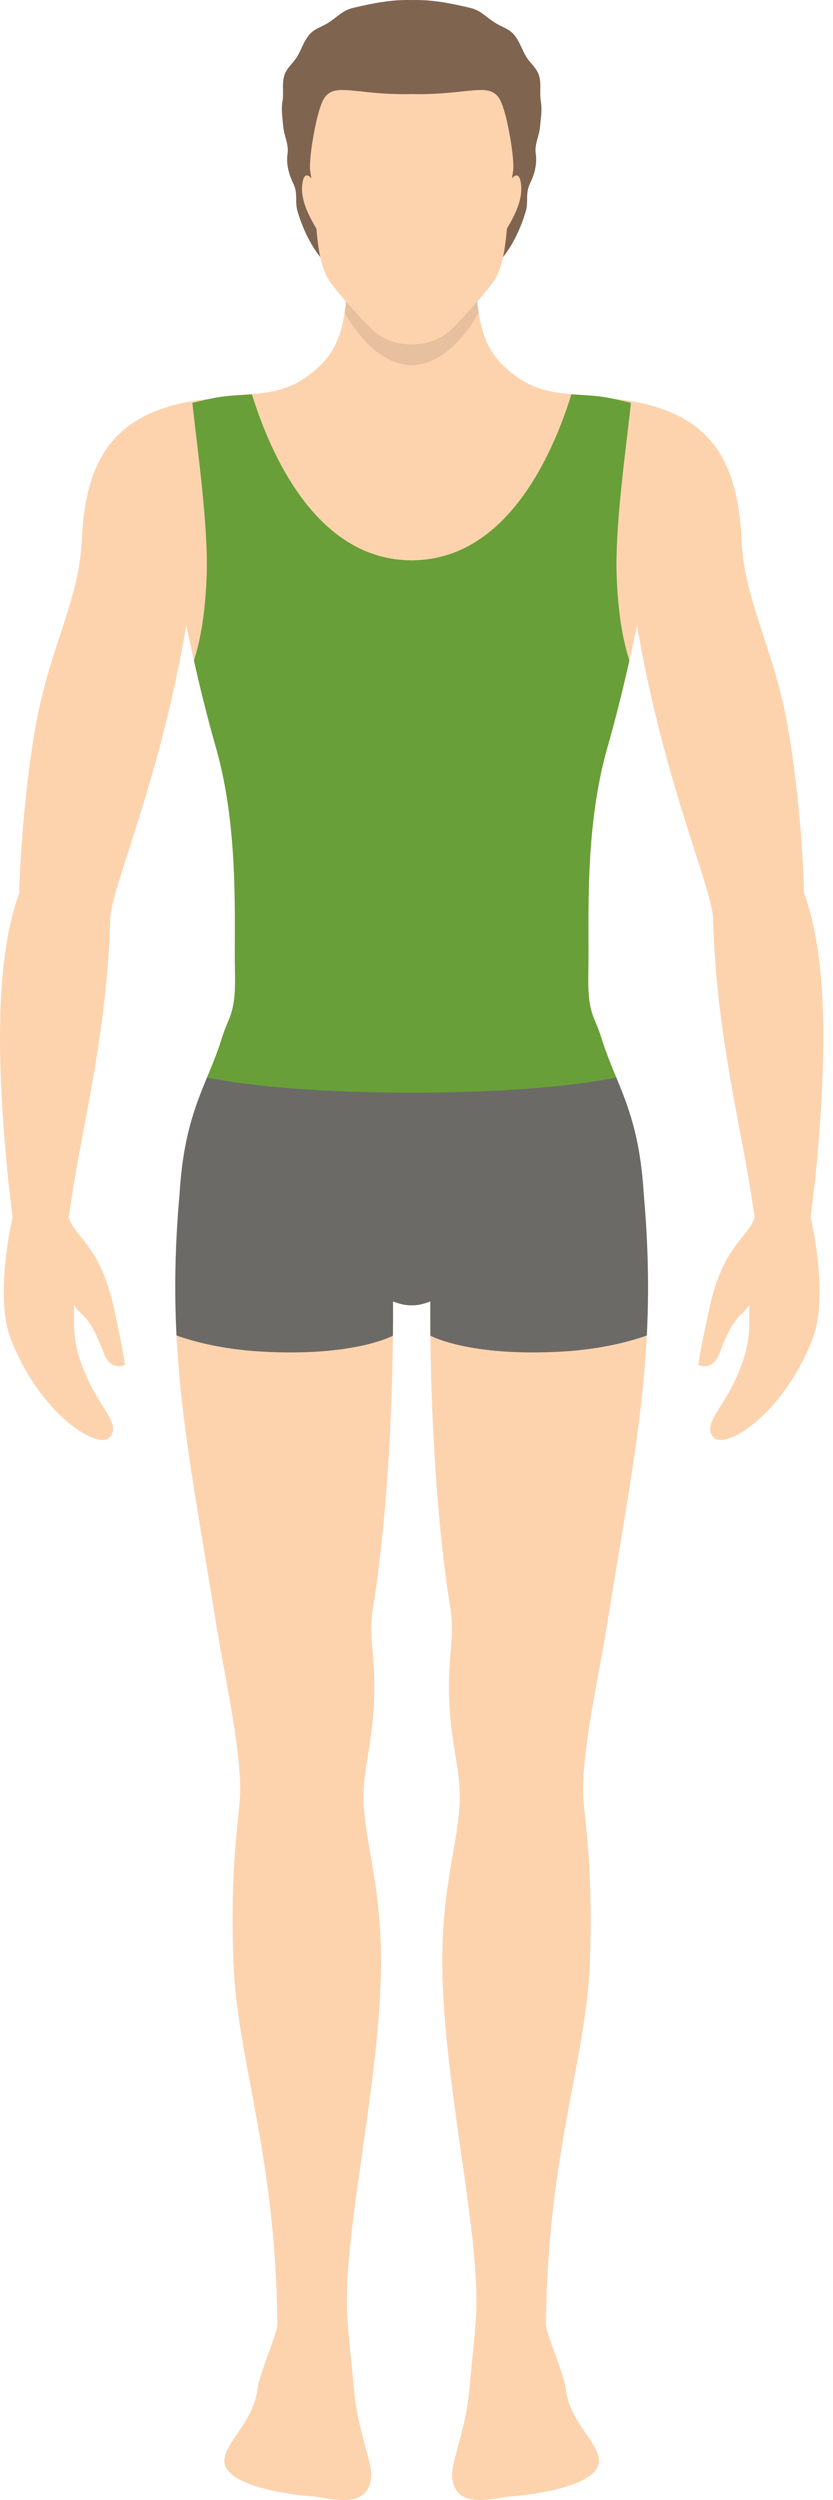 <?xml version="1.0" standalone="no"?>
<!-- Generator: Adobe Fireworks 10, Export SVG Extension by Aaron Beall (http://fireworks.abeall.com) . Version: 0.6.1  -->
<!DOCTYPE svg PUBLIC "-//W3C//DTD SVG 1.1//EN" "http://www.w3.org/Graphics/SVG/1.1/DTD/svg11.dtd">
<svg id="Untitled-Str%E1nka%201" viewBox="0 0 50 150" style="background-color:#ffffff00" version="1.1"
	xmlns="http://www.w3.org/2000/svg" xmlns:xlink="http://www.w3.org/1999/xlink" xml:space="preserve"
	x="0px" y="0px" width="50px" height="150px"
>
	<g id="Vrstva%201">
		<g id="1">
			<g id="%u0143%EB%EE%E9%203">
				<g>
					<path d="M 39.012 33.967 C 42.795 25.818 42.023 25.921 42.023 25.921 C 40.764 25.031 39.955 24.617 36.792 23.923 C 34.38 23.394 32.36 24.148 30.061 21.787 C 28.811 20.503 28.627 18.613 28.536 16.429 C 28.459 14.589 26.101 14.908 25.04 14.806 L 25.04 14.782 L 24.724 14.781 L 24.709 14.781 L 24.694 14.781 L 24.378 14.782 L 24.378 14.806 C 23.317 14.908 20.959 14.589 20.882 16.429 C 20.791 18.613 20.608 20.503 19.358 21.787 C 17.058 24.148 15.038 23.394 12.627 23.923 C 9.464 24.617 8.655 25.031 7.395 25.921 C 7.395 25.921 6.623 25.818 10.406 33.967 C 10.62 34.429 11.468 39.644 12.958 44.843 C 14.386 49.827 14.035 55.372 14.104 58.319 C 14.164 60.858 13.752 60.891 13.32 62.278 C 12.426 65.15 11.075 66.708 10.779 71.63 C 10.717 72.659 13.545 69.834 16.801 71.212 C 19.125 72.196 21.251 77.919 24.378 78.301 L 24.378 78.302 C 24.381 78.302 24.384 78.302 24.387 78.302 C 24.494 78.314 24.601 78.322 24.709 78.322 C 24.818 78.322 24.925 78.314 25.031 78.302 C 25.034 78.302 25.037 78.302 25.04 78.302 L 25.04 78.301 C 28.168 77.919 30.293 72.196 32.617 71.212 C 35.873 69.834 38.702 72.659 38.639 71.63 C 38.343 66.708 36.992 65.15 36.099 62.278 C 35.667 60.891 35.255 60.858 35.314 58.319 C 35.383 55.372 35.032 49.827 36.461 44.843 C 37.95 39.644 38.798 34.429 39.012 33.967 Z" fill="#fdd3ae"/>
					<g id="legs">
						<path d="M 38.639 71.63 C 38.644 71.606 38.159 67.442 37.088 64.886 C 36.526 64.336 35.637 61.588 31.826 62.462 C 26.585 63.664 26.544 68.443 26.16 71.246 C 25.969 72.633 25.847 75.096 25.829 78.087 C 25.797 83.579 26.121 90.856 27.042 96.565 C 27.246 97.831 27.018 99.09 26.968 100.269 C 26.802 104.292 27.738 105.984 27.581 108.349 C 27.39 111.227 26.352 113.754 26.58 119.205 C 26.875 126.218 28.843 134.306 28.571 139.004 C 28.508 140.104 28.363 141.285 28.157 143.511 C 27.957 145.672 27.115 147.712 27.137 148.484 C 27.196 150.701 29.683 149.853 30.666 149.785 C 31.86 149.701 36.275 149.17 35.934 147.456 C 35.712 146.338 34.21 145.259 33.962 143.355 C 33.825 142.297 32.764 140.029 32.77 139.454 C 32.875 129.084 35.206 123.636 35.413 117.632 C 35.561 113.326 35.321 110.847 35.044 108.251 C 34.765 105.653 35.931 100.671 36.461 97.35 C 38.117 86.973 39.488 81.166 38.639 71.63 Z" fill="#fdd3ae"/>
						<path d="M 23.589 78.087 C 23.572 75.096 23.449 72.633 23.259 71.246 C 22.874 68.443 22.833 63.664 17.592 62.462 C 13.781 61.588 12.892 64.336 12.33 64.886 C 11.259 67.442 10.774 71.606 10.779 71.63 C 9.931 81.166 11.301 86.973 12.958 97.35 C 13.488 100.671 14.653 105.653 14.374 108.251 C 14.097 110.847 13.857 113.326 14.006 117.632 C 14.213 123.636 16.544 129.084 16.648 139.454 C 16.654 140.029 15.594 142.297 15.456 143.355 C 15.209 145.259 13.707 146.338 13.484 147.456 C 13.143 149.17 17.558 149.701 18.752 149.785 C 19.736 149.853 22.222 150.701 22.282 148.484 C 22.304 147.712 21.461 145.672 21.261 143.511 C 21.055 141.285 20.91 140.104 20.847 139.004 C 20.575 134.306 22.543 126.218 22.838 119.205 C 23.067 113.754 22.028 111.227 21.837 108.349 C 21.68 105.984 22.617 104.292 22.45 100.269 C 22.401 99.09 22.172 97.831 22.377 96.565 C 23.297 90.856 23.621 83.579 23.589 78.087 Z" fill="#fdd3ae"/>
					</g>
					<g id="left%20hand">
						<path d="M 45.774 60.134 C 45.217 60.24 42.822 59.094 42.805 55.202 C 42.797 53.258 39.605 46.551 38.03 36.25 C 37.766 34.522 36.072 32.177 35.964 31.612 C 35.219 27.726 36.73 24.73 36.792 23.923 C 42.652 24.511 44.295 27.574 44.516 32.479 C 44.659 35.675 46.132 38.392 46.998 42.188 C 47.776 45.593 48.315 51.476 48.288 55.252 C 48.281 56.213 48.295 59.651 45.774 60.134 Z" fill="#fdd3ae"/>
						<path d="M 48.659 73.044 C 48.67 71.749 47.717 71.02 46.929 71.019 C 46.108 71.017 46.057 71.848 45.3 73.044 C 44.803 74.416 43.347 74.73 42.52 78.771 C 42.297 79.856 42.049 80.906 41.921 81.864 C 41.907 81.957 42.793 82.254 43.173 81.231 C 44.094 78.763 44.431 79.139 44.986 78.292 C 44.885 79.398 45.278 80.474 44.01 83.047 C 43.209 84.673 42.15 85.562 42.86 86.265 C 43.571 86.966 46.998 84.916 48.788 80.292 C 49.528 78.38 49.111 74.972 48.659 73.044 Z" fill="#fdd3ae"/>
						<path d="M 45.3 73.044 C 45.584 74.572 46.185 74.254 46.858 74.272 C 47.531 74.291 48.524 74.196 48.659 73.044 C 48.743 72.323 48.9 71.135 48.985 70.248 C 49.966 59.912 49.196 55.025 47.529 51.895 C 47.006 50.913 46.205 49.926 44.791 50.462 C 42.71 51.249 42.777 54.068 42.805 55.202 C 42.966 61.546 44.35 67.117 45.015 71.219 C 45.122 71.878 45.3 73.044 45.3 73.044 Z" fill="#fdd3ae"/>
					</g>
					<g id="right%20hand">
						<path d="M 3.644 60.134 C 4.201 60.24 6.596 59.094 6.613 55.202 C 6.621 53.258 9.813 46.551 11.388 36.25 C 11.652 34.522 13.346 32.177 13.454 31.612 C 14.199 27.726 12.689 24.73 12.627 23.923 C 6.767 24.511 5.123 27.574 4.903 32.479 C 4.759 35.675 3.286 38.392 2.42 42.188 C 1.643 45.593 1.103 51.476 1.13 55.252 C 1.137 56.213 1.124 59.651 3.644 60.134 Z" fill="#fdd3ae"/>
						<path d="M 0.759 73.044 C 0.749 71.749 1.701 71.02 2.489 71.019 C 3.311 71.017 3.361 71.848 4.118 73.044 C 4.615 74.416 6.071 74.73 6.899 78.771 C 7.121 79.856 7.369 80.906 7.497 81.864 C 7.511 81.957 6.625 82.254 6.245 81.231 C 5.324 78.763 4.987 79.139 4.432 78.292 C 4.533 79.398 4.14 80.474 5.408 83.047 C 6.21 84.673 7.268 85.562 6.558 86.265 C 5.848 86.966 2.42 84.916 0.63 80.292 C -0.11 78.38 0.307 74.972 0.759 73.044 Z" fill="#fdd3ae"/>
						<path d="M 4.118 73.044 C 3.834 74.572 3.233 74.254 2.56 74.272 C 1.888 74.291 0.895 74.196 0.759 73.044 C 0.675 72.323 0.518 71.135 0.434 70.248 C -0.548 59.912 0.222 55.025 1.889 51.895 C 2.412 50.913 3.213 49.926 4.627 50.462 C 6.708 51.249 6.642 54.068 6.613 55.202 C 6.452 61.546 5.068 67.117 4.403 71.219 C 4.296 71.878 4.118 73.044 4.118 73.044 Z" fill="#fdd3ae"/>
					</g>
				</g>
				<g>
					<path d="M 32.462 6.074 C 32.369 5.521 32.517 5.03 32.341 4.491 C 32.208 4.083 31.802 3.762 31.592 3.413 C 31.329 2.977 31.244 2.622 30.948 2.202 C 30.622 1.739 30.201 1.663 29.758 1.393 C 29.142 1.016 28.888 0.627 28.201 0.467 C 27.023 0.192 25.949 -0.029 24.709 0.003 C 23.469 -0.029 22.395 0.192 21.217 0.467 C 20.53 0.627 20.276 1.016 19.66 1.393 C 19.218 1.663 18.796 1.739 18.47 2.202 C 18.174 2.622 18.09 2.977 17.827 3.413 C 17.616 3.762 17.21 4.083 17.077 4.491 C 16.901 5.03 17.049 5.521 16.956 6.074 C 16.867 6.595 16.959 7.112 17.009 7.654 C 17.059 8.189 17.343 8.648 17.258 9.229 C 17.175 9.805 17.316 10.41 17.58 10.955 C 17.935 11.687 17.646 12.018 17.891 12.79 C 18.177 13.696 18.578 14.581 19.159 15.342 C 19.811 16.197 20.377 16.899 21.439 17.172 L 24.709 17.333 L 27.979 17.172 C 29.041 16.899 29.607 16.197 30.259 15.342 C 30.841 14.581 31.241 13.696 31.527 12.79 C 31.772 12.018 31.483 11.687 31.838 10.955 C 32.102 10.41 32.243 9.805 32.16 9.229 C 32.075 8.648 32.36 8.189 32.409 7.654 C 32.459 7.112 32.551 6.595 32.462 6.074 Z" fill="#7f6450"/>
					<path opacity="0.098" d="M 28.536 16.429 C 28.527 16.205 28.482 16.013 28.411 15.848 C 28.062 16.071 27.665 16.327 27.201 16.648 C 26.576 17.081 25.342 17.474 24.801 17.514 L 24.801 17.504 C 24.771 17.511 24.745 17.515 24.718 17.518 C 24.716 17.517 24.712 17.517 24.709 17.516 C 24.706 17.517 24.703 17.517 24.7 17.518 C 24.673 17.515 24.647 17.511 24.617 17.504 L 24.617 17.514 C 24.076 17.474 22.842 17.081 22.217 16.648 C 21.753 16.327 21.356 16.071 21.007 15.848 C 20.936 16.013 20.892 16.205 20.882 16.429 C 20.848 17.257 20.8 18.042 20.686 18.768 C 21.579 20.336 23.018 21.911 24.709 21.911 C 26.4 21.911 27.839 20.336 28.733 18.768 C 28.618 18.042 28.57 17.257 28.536 16.429 Z" fill="#221e1f"/>
					<path d="M 30.346 6.94 C 30.117 6.084 29.952 5.738 29.572 5.537 C 28.845 5.151 27.466 5.709 24.709 5.645 C 21.953 5.709 20.573 5.151 19.846 5.537 C 19.467 5.738 19.301 6.084 19.073 6.94 C 18.853 7.764 18.511 9.7 18.629 10.332 C 19.075 12.727 18.828 15.342 19.736 16.797 C 20.178 17.507 22.105 19.587 22.465 19.886 C 23.026 20.354 23.731 20.66 24.672 20.66 C 24.684 20.66 24.698 20.662 24.709 20.662 C 24.721 20.662 24.734 20.66 24.747 20.66 C 25.687 20.66 26.392 20.354 26.954 19.886 C 27.313 19.587 29.24 17.507 29.683 16.797 C 30.59 15.342 30.343 12.727 30.79 10.332 C 30.907 9.7 30.565 7.764 30.346 6.94 Z" fill="#fdd3ae"/>
					<path d="M 18.901 10.979 C 18.901 10.979 18.376 10.075 18.189 10.818 C 17.845 12.192 19.069 13.715 19.123 13.989 C 19.175 14.262 18.901 10.979 18.901 10.979 Z" fill="#fdd3ae"/>
					<path d="M 30.518 10.979 C 30.518 10.979 31.043 10.075 31.23 10.818 C 31.573 12.192 30.349 13.715 30.295 13.989 C 30.243 14.262 30.518 10.979 30.518 10.979 Z" fill="#fdd3ae"/>
				</g>
			</g>
			<path d="M 37.779 39.628 C 37.371 38.39 37.086 36.669 37.013 34.505 C 36.909 31.453 37.614 26.661 37.871 24.171 C 37.817 24.158 37.757 24.145 37.701 24.131 C 37.686 24.185 37.678 24.218 37.678 24.218 C 37.686 24.188 37.692 24.16 37.7 24.131 C 37.419 24.064 37.121 23.995 36.792 23.923 C 35.874 23.722 35.069 23.718 34.297 23.66 C 33.163 27.31 30.43 33.481 24.887 33.617 L 24.887 33.615 C 24.864 33.616 24.842 33.617 24.819 33.619 L 24.819 33.618 C 24.803 33.619 24.787 33.62 24.771 33.62 C 24.75 33.621 24.73 33.623 24.709 33.623 C 24.689 33.623 24.668 33.621 24.647 33.62 C 24.631 33.62 24.615 33.619 24.599 33.618 L 24.599 33.619 C 24.576 33.617 24.554 33.616 24.531 33.615 L 24.531 33.617 C 18.988 33.481 16.255 27.31 15.121 23.66 C 14.349 23.718 13.544 23.722 12.627 23.923 C 12.297 23.995 11.999 24.064 11.718 24.131 C 11.726 24.16 11.732 24.188 11.741 24.218 C 11.741 24.218 11.732 24.185 11.717 24.131 C 11.661 24.145 11.601 24.158 11.547 24.171 C 11.805 26.661 12.509 31.453 12.406 34.505 C 12.332 36.669 12.047 38.39 11.639 39.628 C 12.002 41.236 12.441 43.04 12.958 44.843 C 14.386 49.827 14.035 55.372 14.104 58.319 C 14.164 60.858 13.752 60.891 13.32 62.278 C 12.848 63.794 12.249 64.945 11.745 66.417 L 24.709 66.417 L 37.674 66.417 C 37.169 64.945 36.571 63.794 36.099 62.278 C 35.667 60.891 35.255 60.858 35.314 58.319 C 35.383 55.372 35.032 49.827 36.461 44.843 C 36.977 43.04 37.416 41.236 37.779 39.628 Z" fill="#689f38"/>
			<path d="M 38.639 71.63 C 38.433 68.199 37.714 66.402 36.994 64.655 C 35.102 65.033 31.187 65.561 24.792 65.562 L 24.792 65.561 C 24.765 65.561 24.737 65.561 24.709 65.562 C 24.681 65.561 24.654 65.561 24.626 65.561 L 24.626 65.562 C 18.232 65.561 14.317 65.033 12.424 64.655 C 11.705 66.402 10.986 68.199 10.779 71.63 C 10.499 74.769 10.462 77.503 10.595 80.13 C 11.598 80.486 13.307 80.954 15.647 81.092 C 21.274 81.422 23.584 80.141 23.584 80.141 C 23.584 80.141 23.584 80.14 23.584 80.14 L 23.584 80.119 C 23.588 79.77 23.59 79.425 23.591 79.087 C 23.591 78.748 23.591 78.413 23.589 78.087 L 23.589 78.086 C 23.682 78.125 23.776 78.154 23.871 78.184 C 24.038 78.236 24.206 78.28 24.378 78.301 L 24.378 78.302 C 24.381 78.302 24.384 78.302 24.387 78.302 C 24.494 78.314 24.601 78.322 24.709 78.322 C 24.818 78.322 24.925 78.314 25.031 78.302 C 25.034 78.302 25.037 78.302 25.04 78.302 L 25.04 78.301 C 25.212 78.28 25.381 78.236 25.547 78.184 C 25.642 78.154 25.736 78.125 25.829 78.086 L 25.829 78.087 C 25.827 78.413 25.827 78.748 25.828 79.087 C 25.828 79.425 25.83 79.77 25.834 80.119 L 25.834 80.14 C 25.834 80.14 25.834 80.141 25.834 80.141 C 25.834 80.141 28.144 81.422 33.771 81.092 C 36.112 80.954 37.821 80.486 38.824 80.13 C 38.956 77.503 38.919 74.769 38.639 71.63 Z" fill="#6b6a67"/>
		</g>
	</g>
</svg>
